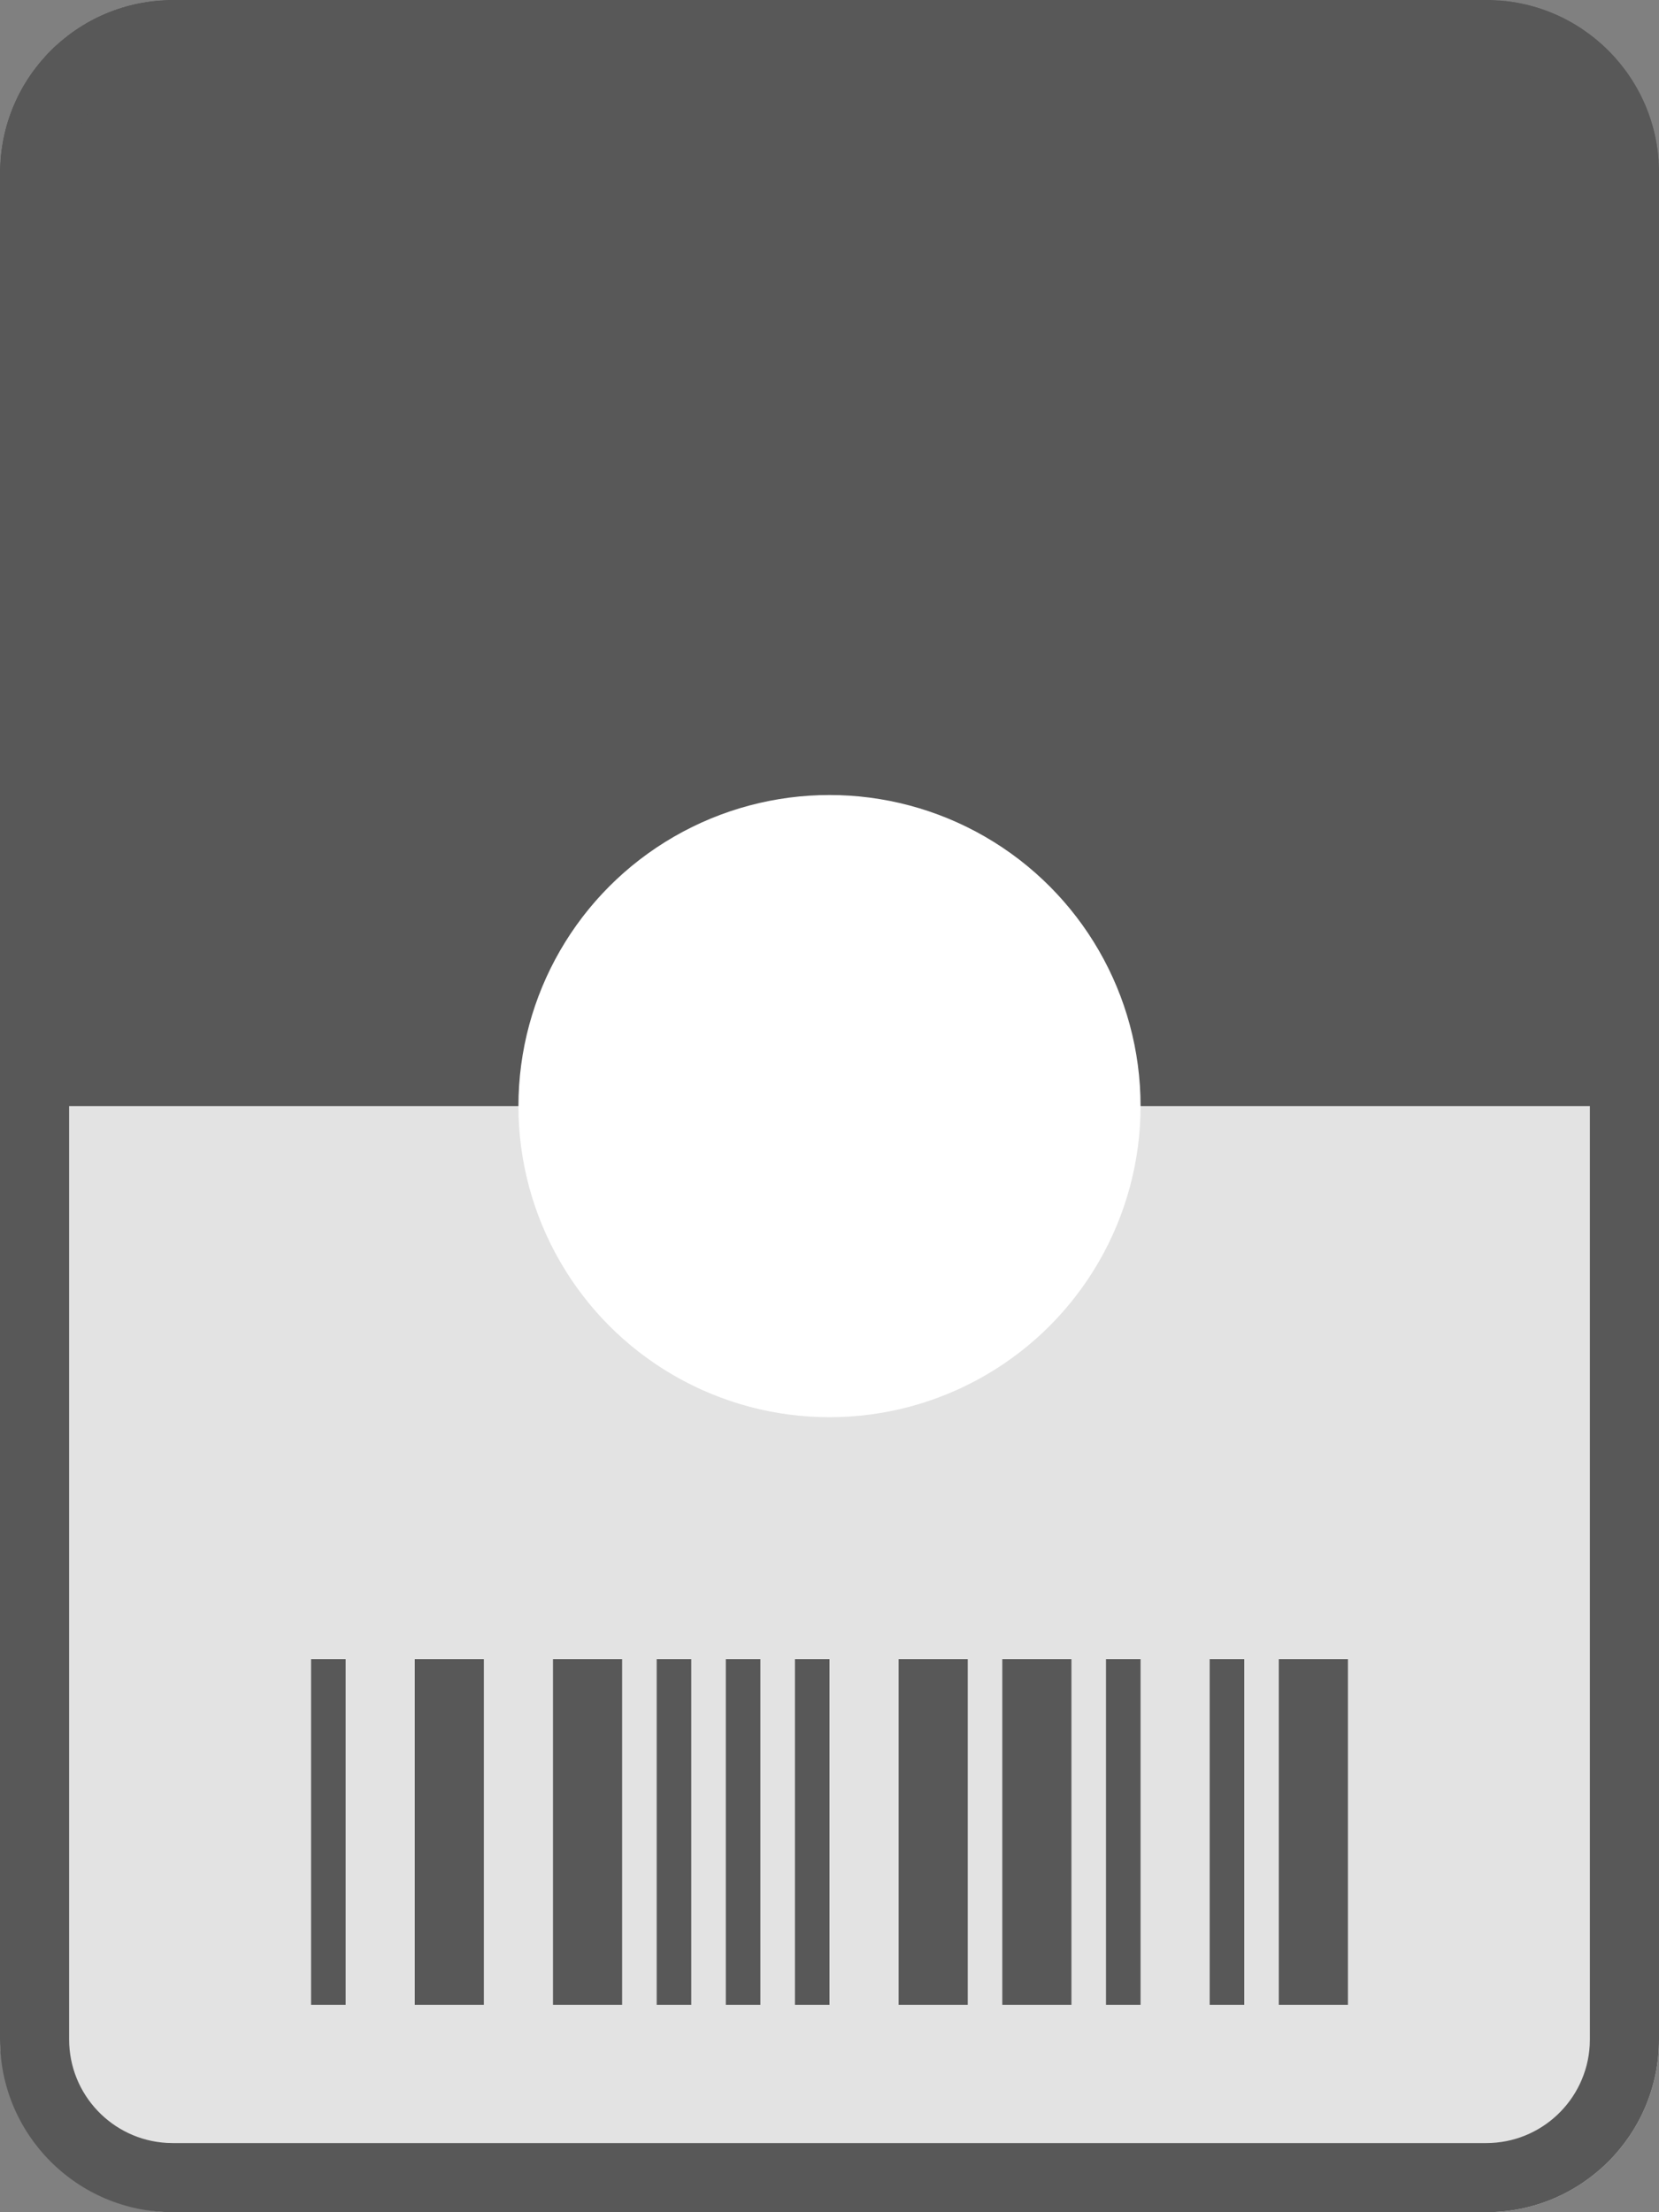 <?xml version="1.0" encoding="UTF-8"?>
<svg width="48px" height="64px" viewBox="0 0 48 64" version="1.1" xmlns="http://www.w3.org/2000/svg" xmlns:xlink="http://www.w3.org/1999/xlink">
    <rect x="0" y="0" width="48" height="64" fill="#808080" stroke="none"/>
    <g id="atoms/icons/badge.layout.1-copy" stroke="none" stroke-width="1" fill="none" fill-rule="evenodd">
        <g id="template">
            <rect id="Rectangle" fill="#E3E3E3" x="0" y="0" width="48" height="64" rx="5"></rect>
            <path d="M5,0 L43,0 C45.761,-5.07265313e-16 48,2.239 48,5 L48,32 L48,32 L0,32 L0,5 C-3.38176876e-16,2.239 2.239,5.07265313e-16 5,0 Z" id="Rectangle" fill="#585858"></path>
            <path d="M43,0 C45.761,0 48,2.239 48,5 L48,59 C48,61.761 45.761,64 43,64 L5,64 C2.239,64 0,61.761 0,59 L0,5 C0,2.239 2.239,0 5,0 L43,0 Z M43,2 L5,2 C3.402,2 2.096,3.249 2.005,4.824 L2,5 L2,59 C2,60.598 3.249,61.904 4.824,61.995 L5,62 L43,62 C44.598,62 45.904,60.751 45.995,59.176 L46,59 L46,5 C46,3.402 44.751,2.096 43.176,2.005 L43,2 Z" id="Rectangle" fill="#585858" fill-rule="nonzero"></path>
            <circle id="Oval" fill="#FFFFFF" cx="24" cy="32" r="9"></circle>
            <g id="code" transform="translate(9, 48)" fill="#585858">
                <rect id="Rectangle" x="0" y="0" width="1" height="10"></rect>
                <rect id="Rectangle" x="3" y="0" width="2" height="10"></rect>
                <rect id="Rectangle" x="7" y="0" width="2" height="10"></rect>
                <rect id="Rectangle" x="10" y="0" width="1" height="10"></rect>
                <rect id="Rectangle" x="12" y="0" width="1" height="10"></rect>
                <rect id="Rectangle" x="14" y="0" width="1" height="10"></rect>
                <rect id="Rectangle" x="17" y="0" width="2" height="10"></rect>
                <rect id="Rectangle" x="20" y="0" width="2" height="10"></rect>
                <rect id="Rectangle" x="23" y="0" width="1" height="10"></rect>
                <rect id="Rectangle" x="26" y="0" width="1" height="10"></rect>
                <rect id="Rectangle" x="28" y="0" width="2" height="10"></rect>
            </g>
        </g>
    </g>
</svg>